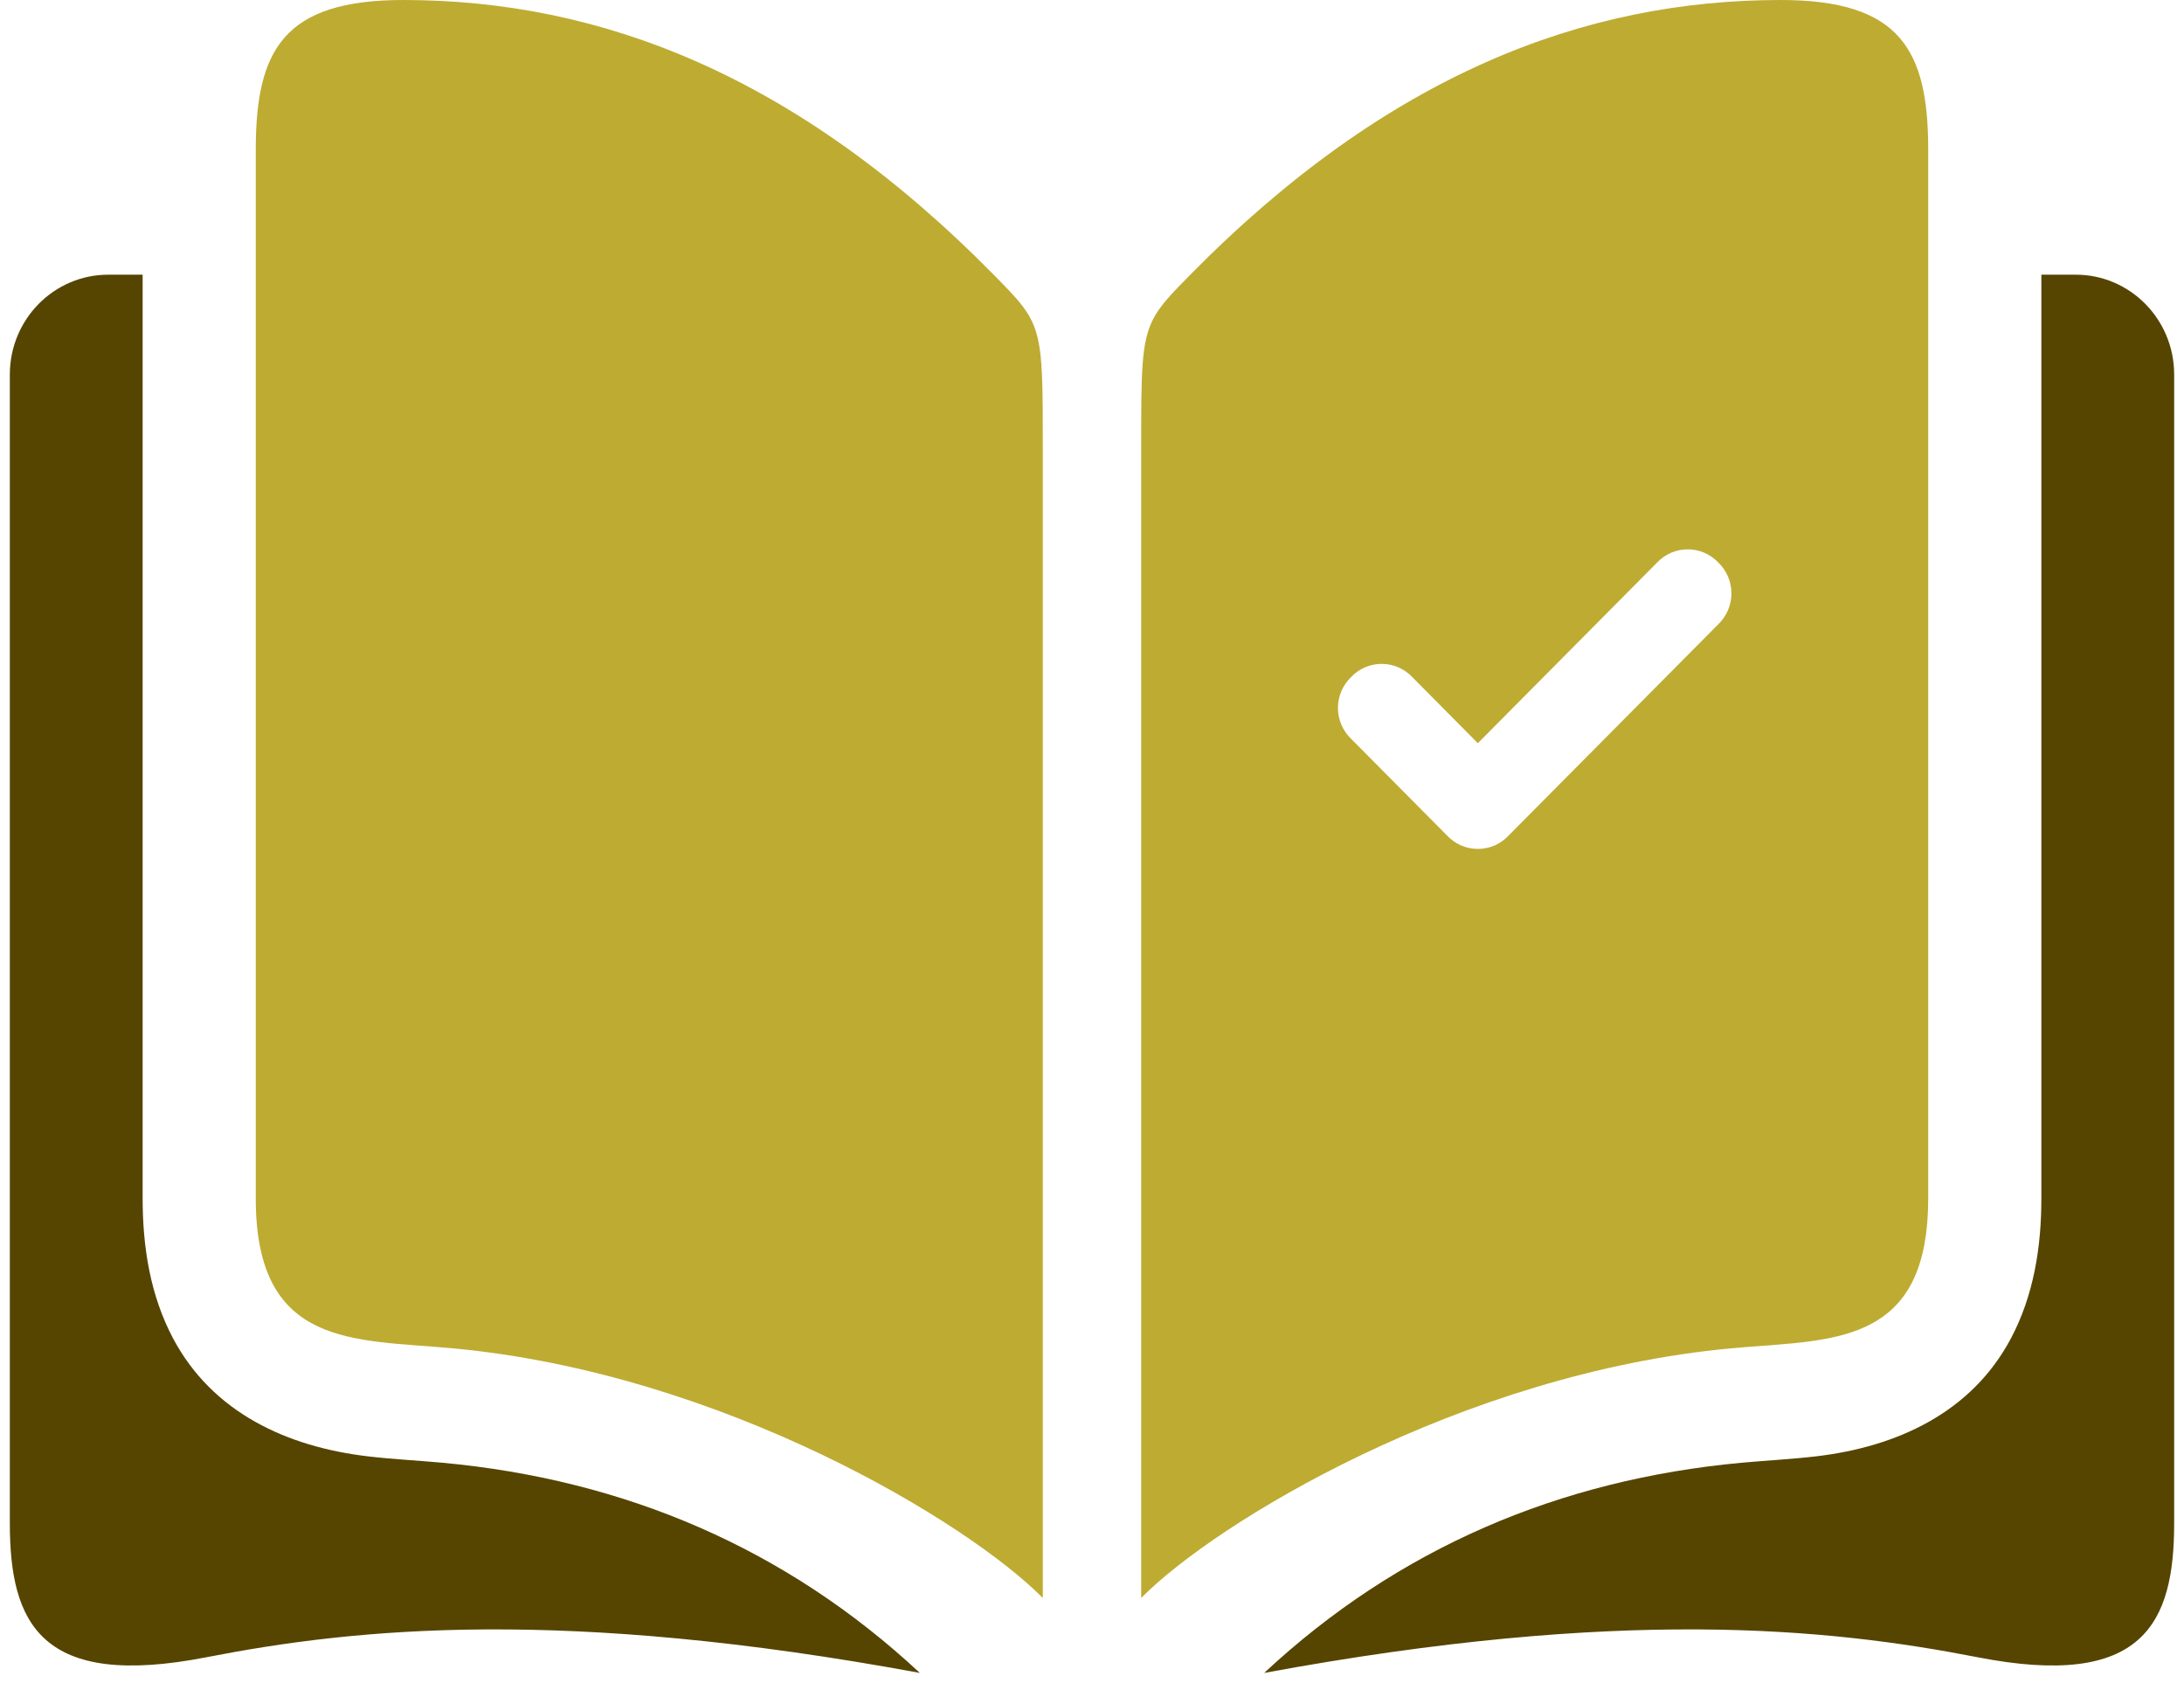 <svg width="74" height="57" viewBox="0 0 74 57" fill="none" xmlns="http://www.w3.org/2000/svg">
<path fill-rule="evenodd" clip-rule="evenodd" d="M3.667 9.305H4.833V40.598C4.833 42.268 5.1 43.893 5.86 45.328C7.199 47.86 9.739 49.005 12.434 49.328C13.284 49.43 14.135 49.47 14.985 49.548C21.162 50.118 26.628 52.44 31.167 56.668C19.067 54.435 12.05 55.15 7 56.136C1.367 57.236 0.333 54.976 0.333 51.593V12.688C0.333 10.82 1.825 9.305 3.667 9.305ZM70.334 9.305H69.167V40.598C69.167 42.268 68.9 43.893 68.14 45.328C66.802 47.86 64.26 49.005 61.567 49.328C60.717 49.428 59.865 49.47 59.015 49.548C52.839 50.118 47.372 52.44 42.834 56.668C54.934 54.435 61.95 55.15 67 56.136C72.633 57.236 73.667 54.976 73.667 51.593V12.688C73.667 10.82 72.175 9.305 70.334 9.305Z" fill="#564500"/>
<path d="M13.666 0C9.611 0 8.666 1.692 8.666 5.075V40.597C8.666 45.672 12 45.363 15.333 45.672C24.5 46.518 32.833 51.592 35.333 54.13V15.223C35.333 10.995 35.333 10.995 33.666 9.303C27 2.537 20.333 0 13.666 0Z" fill="#BEAB32"/>
<path fill-rule="evenodd" clip-rule="evenodd" d="M65.333 5.075C65.333 1.692 64.388 0 60.333 0C53.666 0 47 2.537 40.333 9.303C39.706 9.94 39.315 10.337 39.072 10.81C38.666 11.593 38.666 12.587 38.666 15.223V54.13C41.166 51.592 49.5 46.517 58.666 45.672C58.995 45.642 59.323 45.617 59.65 45.593C62.625 45.372 65.333 45.172 65.333 40.597V5.075ZM58.221 21.145L51.111 28.308C50.978 28.45 50.818 28.563 50.639 28.64C50.461 28.717 50.268 28.756 50.074 28.756C49.88 28.756 49.687 28.717 49.509 28.64C49.331 28.563 49.17 28.45 49.036 28.308L45.778 25.025C45.638 24.89 45.526 24.727 45.449 24.548C45.373 24.368 45.333 24.175 45.333 23.98C45.333 23.785 45.373 23.592 45.449 23.412C45.526 23.233 45.638 23.07 45.778 22.935C45.911 22.794 46.072 22.681 46.25 22.604C46.429 22.527 46.621 22.488 46.815 22.488C47.009 22.488 47.201 22.527 47.379 22.604C47.558 22.681 47.718 22.794 47.852 22.935L50.073 25.175L56.148 19.055C56.281 18.914 56.442 18.801 56.62 18.724C56.799 18.647 56.991 18.608 57.185 18.608C57.379 18.608 57.571 18.647 57.749 18.724C57.928 18.801 58.088 18.914 58.221 19.055C58.362 19.19 58.474 19.353 58.55 19.532C58.627 19.712 58.666 19.905 58.666 20.1C58.666 20.295 58.627 20.488 58.55 20.668C58.474 20.847 58.362 21.01 58.221 21.145Z" fill="#BEAB32"/>
</svg>
